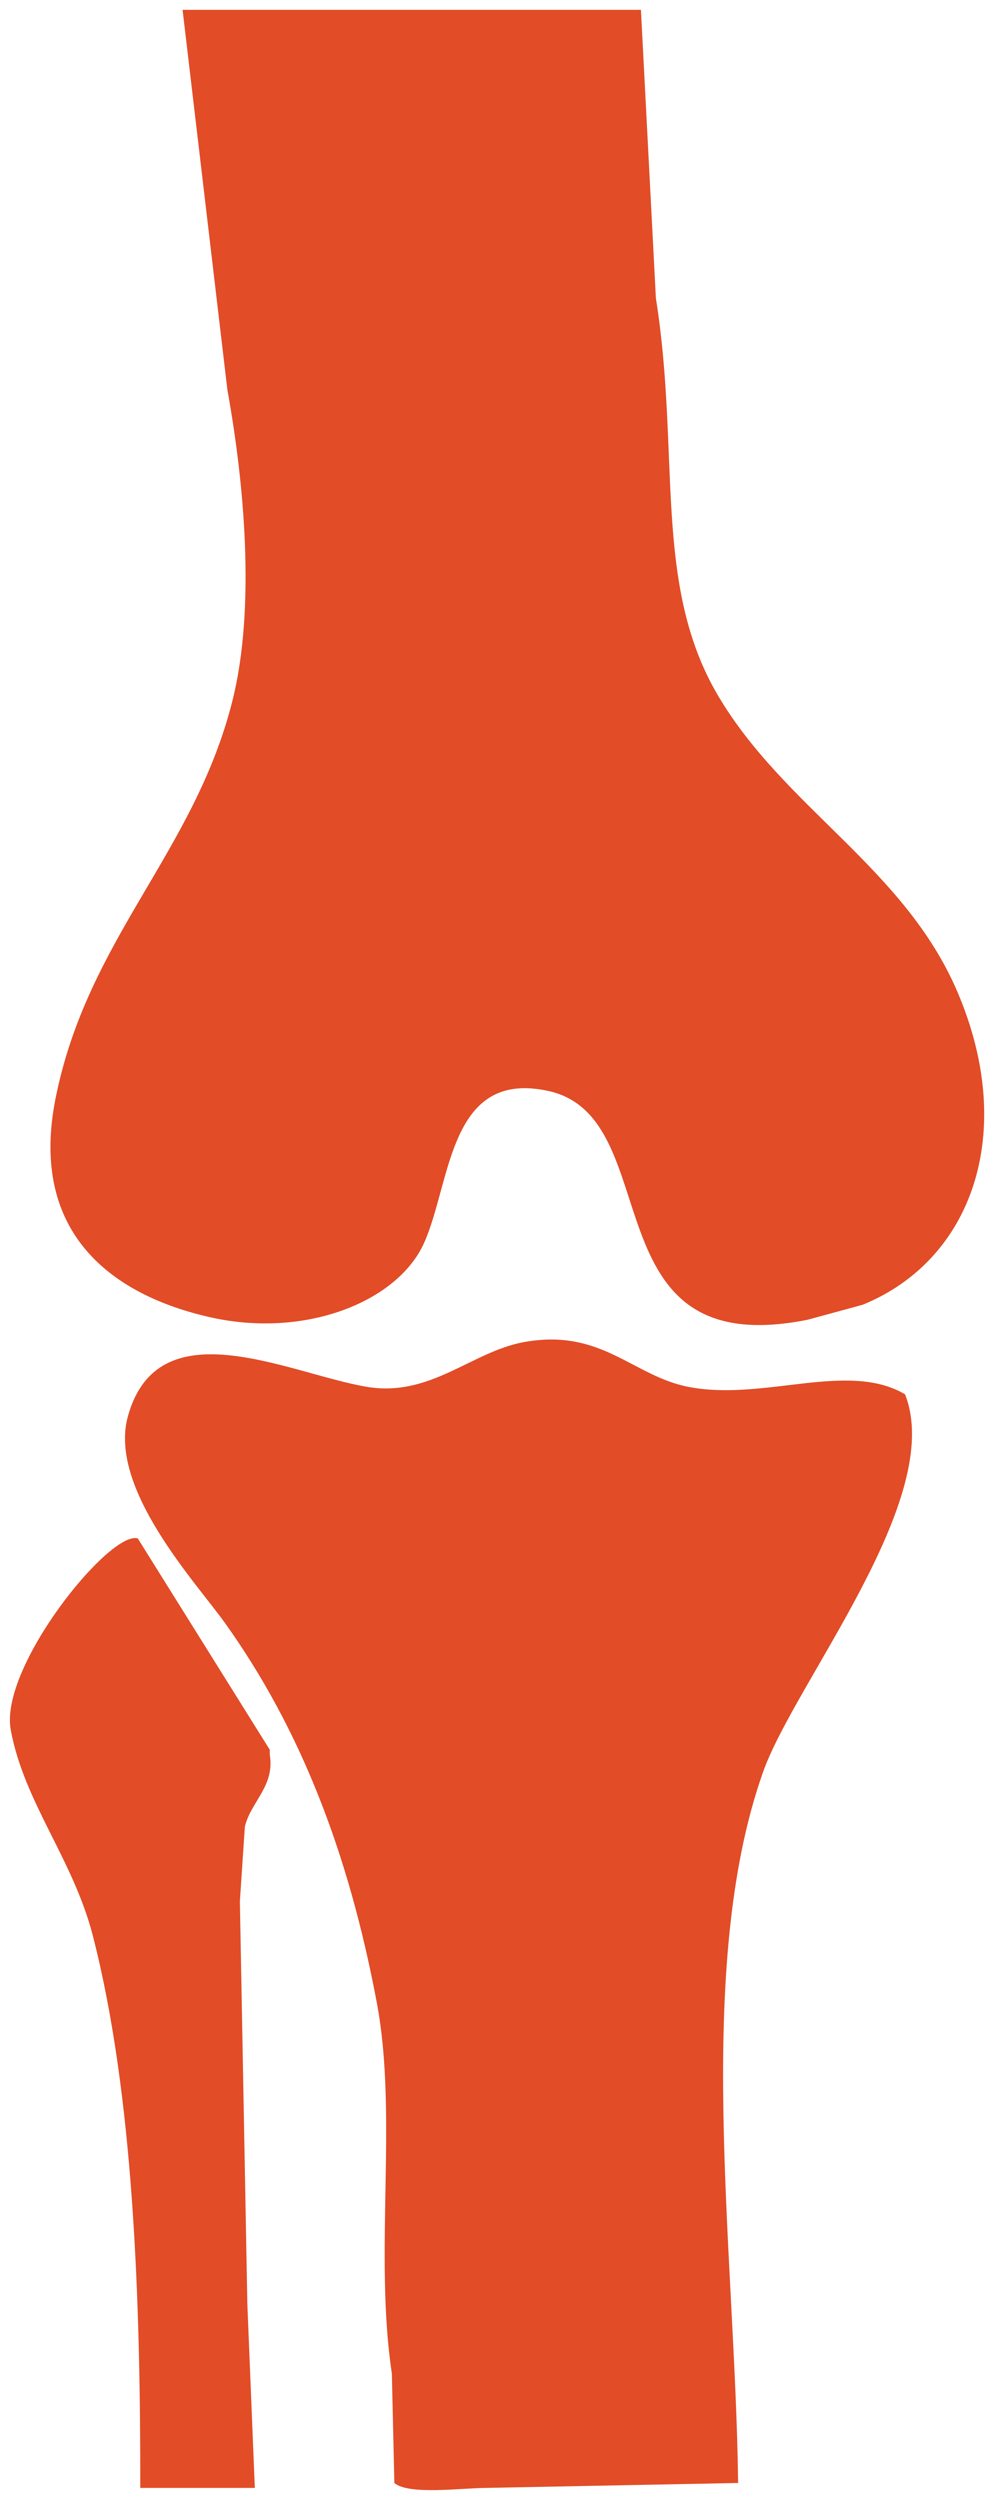 <svg xmlns="http://www.w3.org/2000/svg" width="101" height="254" viewBox="0 0 101 254">
<defs>
    <style>
      .cls-1 {
        fill: #e24c27;
        fill-rule: evenodd;
      }
    </style>
  </defs>
  <path id="Заливка_цветом_1" data-name="Заливка цветом 1" class="cls-1" d="M18.552,1H65.125q0.759,14.645,1.519,29.293c2.525,15.85-.351,29.112,6.328,40.4,6.738,11.393,18.923,17.5,24.3,30.051,6.147,14.348,1.482,27.3-9.618,31.818l-5.569,1.516C59.623,138.6,68,113.582,55.76,110.85c-10.17-2.269-9.895,9.193-12.656,15.4-2.656,5.976-12.035,9.775-21.768,7.576-9.817-2.217-18.438-8.437-15.693-22.222,3.24-16.273,14.1-24.985,17.971-40.4,2.394-9.523,1.169-22.347-.506-31.566ZM75,252.266l-25.565.5c-2.454,0-7.921.754-9.365-.5q-0.127-5.554-.253-11.111c-1.826-12.169.619-26.206-1.519-37.627-2.883-15.4-7.842-28-15.44-38.637-2.943-4.12-11.861-13.663-9.872-20.96,3.073-11.269,16.443-4.341,24.3-3.03,6.461,1.078,10.642-3.582,15.946-4.546,7.891-1.434,11.011,3.426,16.706,4.546,7.643,1.5,16.206-2.677,22.021.758,4.163,10.527-11.205,29.273-14.428,38.384C70.466,200.007,74.714,228.768,75,252.266Zm-60.748.5c0.021-19.221-.675-39.947-4.809-56.061-2-7.811-6.987-13.547-8.353-20.96-1.174-6.373,10.06-20.293,12.909-19.445L27.411,177.77v0.5c0.542,3.193-1.95,4.808-2.531,7.324l-0.506,7.575q0.38,20.454.759,40.91l0.759,18.687H14.249Z"/>
</svg>
